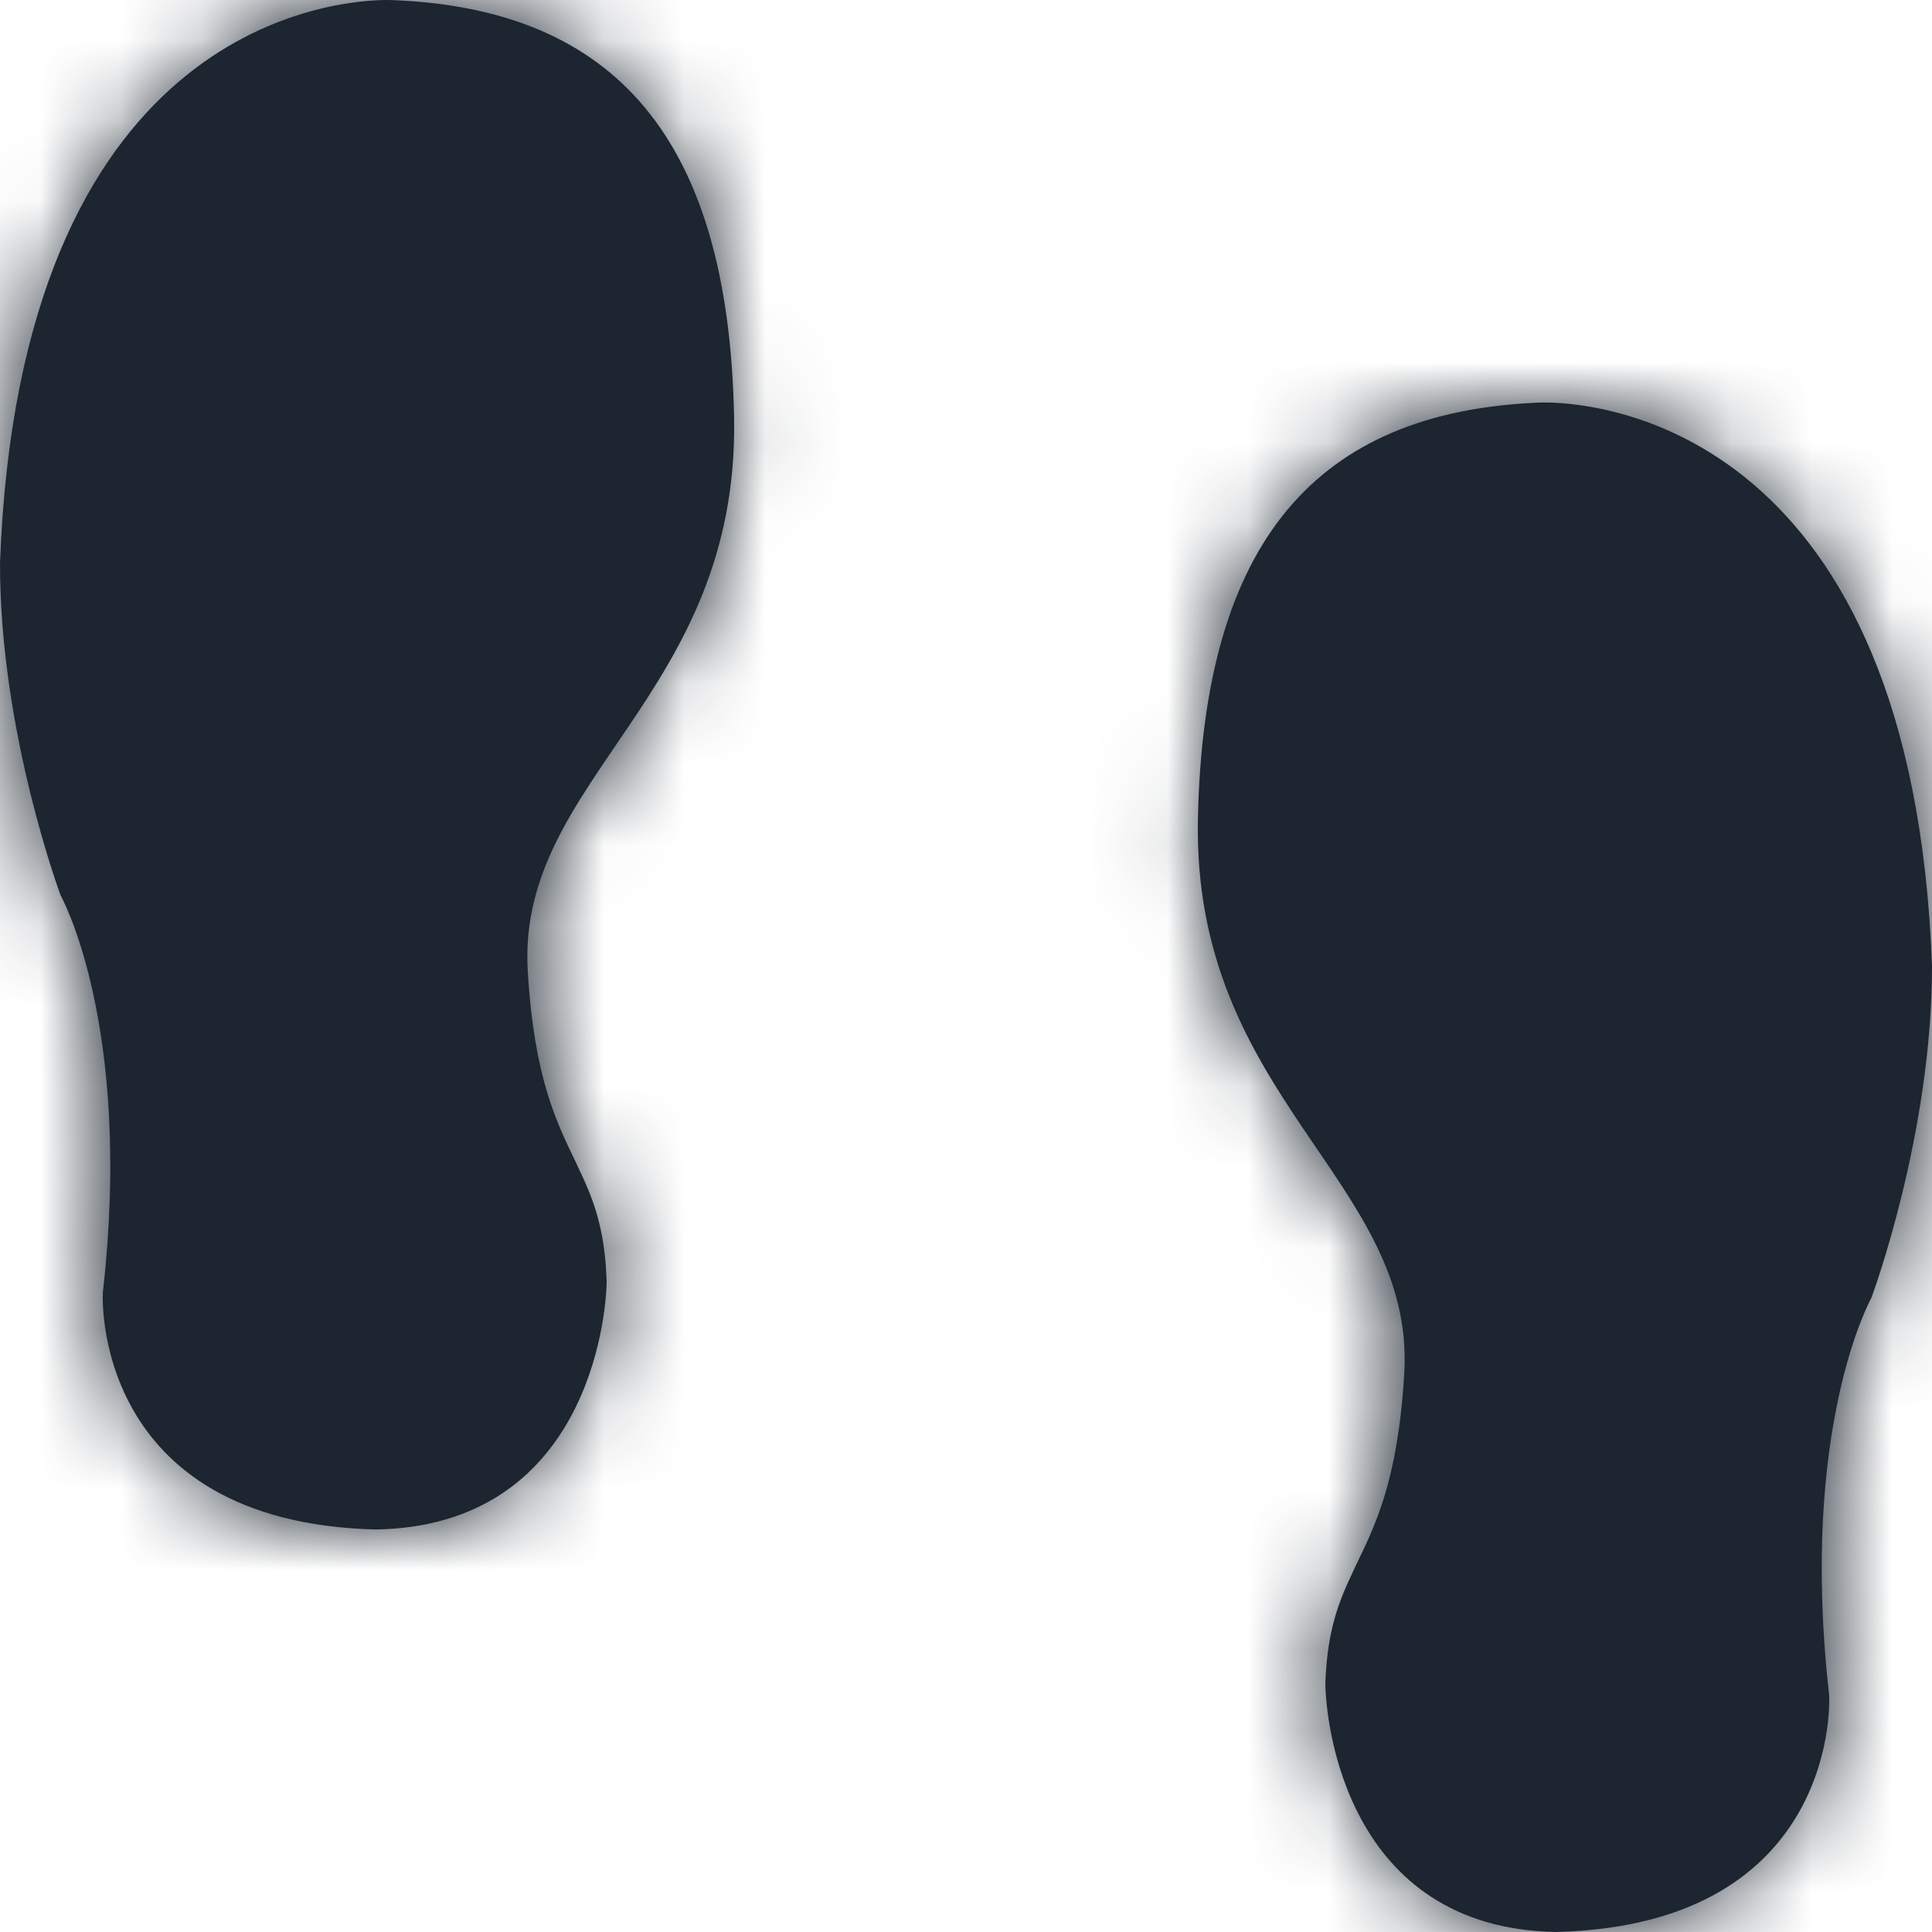 <?xml version="1.0" encoding="UTF-8"?>
<svg width="24px" height="24px" viewBox="0 0 24 24" version="1.1" xmlns="http://www.w3.org/2000/svg" xmlns:xlink="http://www.w3.org/1999/xlink">
    <title>SHAPE - Experiences</title>
    <defs>
        <path d="M24,11.995 C24.003,14.099 23.246,16.125 23.246,16.125 C23.246,16.125 22.35,17.719 22.719,21.026 C22.735,21.059 22.872,23.912 19.328,24 C16.717,23.952 16.469,21.384 16.464,20.916 C16.483,20.339 16.597,19.988 16.742,19.664 L16.842,19.449 C17.083,18.947 17.364,18.402 17.444,17.062 C17.586,14.668 14.813,13.644 14.881,10.178 C14.949,6.712 16.367,5.119 19.101,5.002 L19.115,5.001 C19.12,5.001 19.125,5.001 19.132,5.001 L19.22,5 C19.943,5.011 23.755,5.385 24,11.995 Z M4.868,0.001 C4.875,0.001 4.88,0.001 4.885,0.001 L4.899,0.002 C7.633,0.119 9.051,1.712 9.119,5.178 C9.187,8.644 6.414,9.668 6.556,12.062 C6.636,13.402 6.917,13.947 7.158,14.449 L7.258,14.664 C7.403,14.988 7.517,15.339 7.536,15.916 C7.531,16.384 7.283,18.952 4.672,19 C1.128,18.912 1.265,16.059 1.281,16.026 C1.65,12.719 0.754,11.125 0.754,11.125 C0.754,11.125 -0.003,9.099 8.98351072e-06,6.995 C0.245,0.385 4.057,0.011 4.78,0 Z" id="path-1"></path>
    </defs>
    <g id="Icons---In-Use-(ME)" stroke="none" stroke-width="1" fill="none" fill-rule="evenodd">
        <g id="Icons" transform="translate(-62, -421)">
            <g id="SHAPE---Experiences" transform="translate(62, 421)">
                <rect id="Rectangle-5" x="0" y="0" width="24" height="24"></rect>
                <mask id="mask-2" fill="white">
                    <use xlink:href="#path-1"></use>
                </mask>
                <use id="Combined-Shape" fill="#1C2530" xlink:href="#path-1"></use>
                <g id="Group" mask="url(#mask-2)" fill="#1C2530">
                    <g id="💟-Icon-Style">
                        <rect id="Rectangle-2" x="0" y="0" width="24" height="24"></rect>
                    </g>
                </g>
            </g>
        </g>
    </g>
</svg>